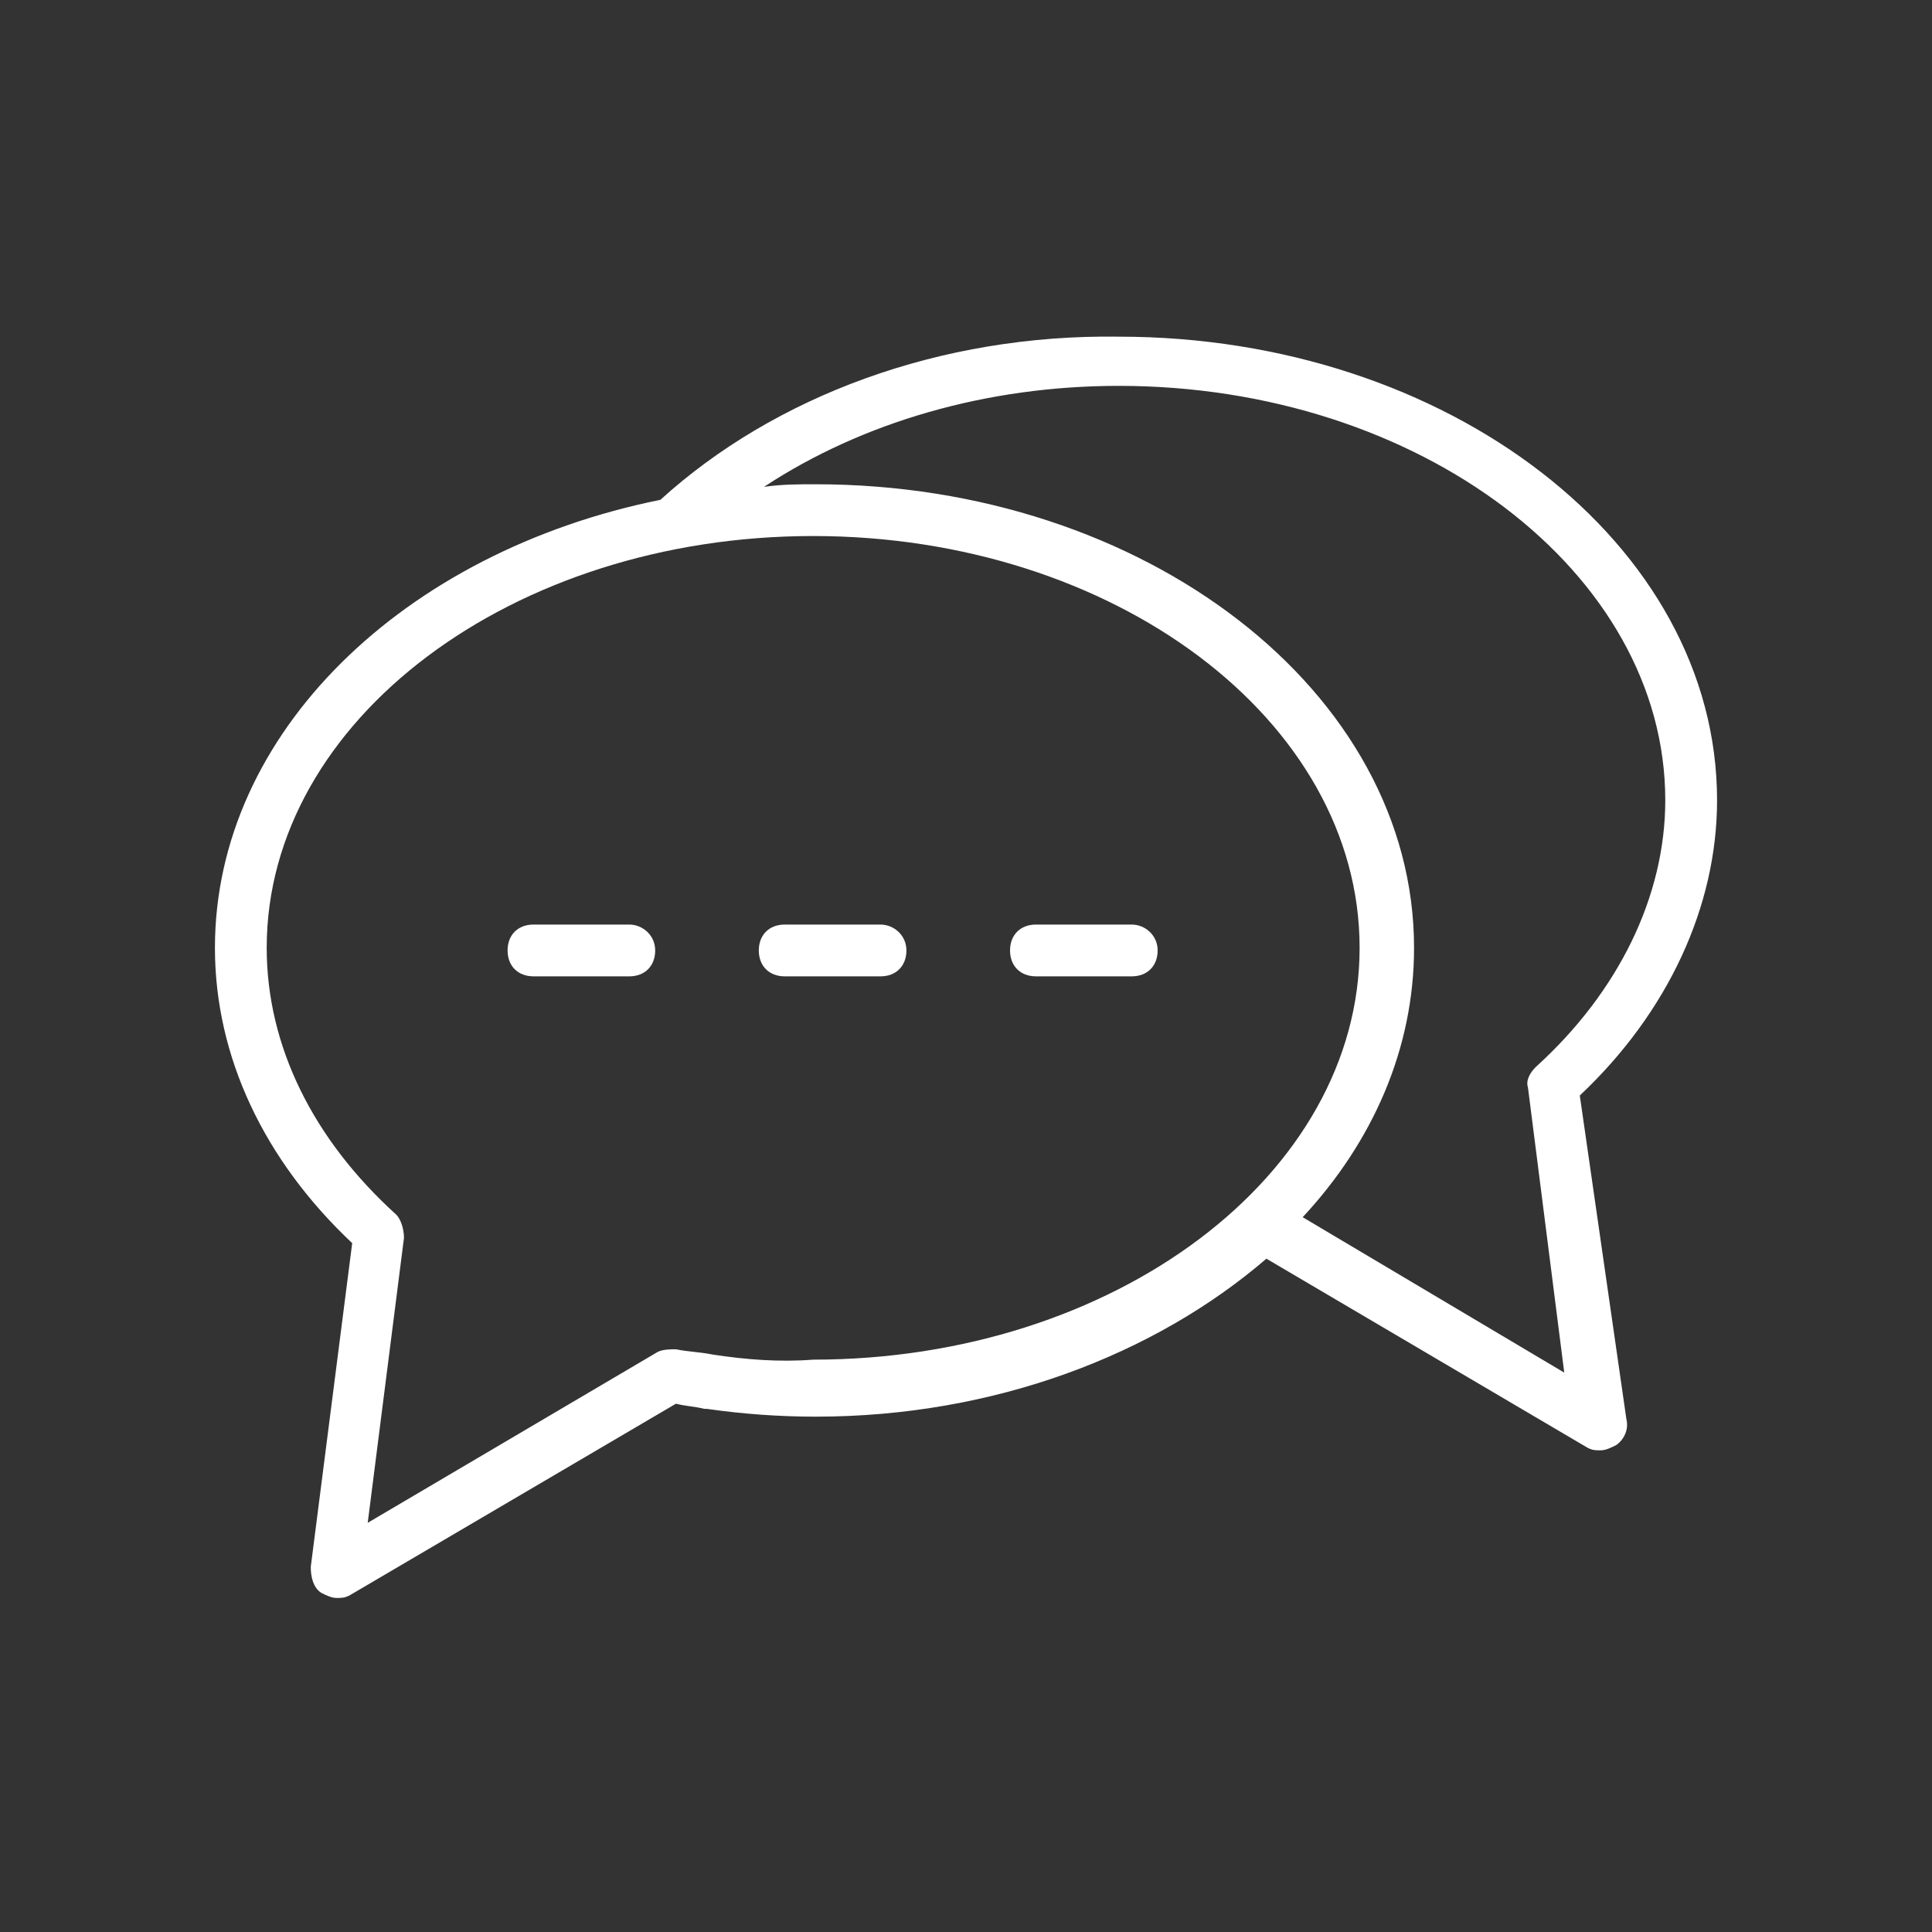 <?xml version="1.0" encoding="UTF-8"?>
<svg width="752pt" height="752pt" version="1.1" viewBox="100 100 552 552" xmlns="http://www.w3.org/2000/svg">
 <rect x="100" y="100" width="552" height="552" fill="#333333" stroke="none"/>
 <g fill="#fff">
  <path d="m423.36 364.16h-27.379c-4.441 0-7.398 2.961-7.398 7.398 0 4.441 2.961 7.398 7.398 7.398h27.379c4.441 0 7.398-2.961 7.398-7.398s-3.699-7.398-7.398-7.398z"/>
  <path d="m351.58 364.16h-27.379c-4.441 0-7.398 2.961-7.398 7.398 0 4.441 2.961 7.398 7.398 7.398h27.379c4.441 0 7.398-2.961 7.398-7.398s-3.699-7.398-7.398-7.398z"/>
  <path d="m279.8 364.16h-27.379c-4.441 0-7.398 2.961-7.398 7.398 0 4.441 2.961 7.398 7.398 7.398l27.379 0.004c4.441 0 7.398-2.961 7.398-7.398 0-4.441-3.699-7.402-7.398-7.402z"/>
  <path d="m590.59 328.64c0-73.258-76.957-132.45-170.93-132.45-51.059-0.742-98.418 17.016-130.98 46.617-73.258 14.801-127.27 66.598-127.27 128.02 0 31.078 14.059 60.676 39.219 84.355l-11.84 92.496c0 2.961 0.738 5.918 2.961 7.398 1.48 0.738 2.961 1.48 4.441 1.48 1.48 0 2.219 0 3.699-0.738l93.234-54.758c2.961 0.738 5.18 0.738 8.141 1.48h0.738c10.359 1.48 20.719 2.219 31.078 2.219 51.059 0 96.938-17.758 128.75-45.137l91.758 54.02c1.48 0.738 2.219 0.738 3.699 0.738s2.961-0.738 4.441-1.48c2.219-1.48 3.699-4.441 2.961-7.398l-13.32-92.5c25.16-23.68 39.219-54.02 39.219-84.355zm-287.11 158.35s-0.738 0 0 0c-3.699-0.738-6.66-0.738-10.359-1.48-1.48 0-3.699 0-5.18 0.738l-82.879 48.84 10.359-81.398c0-2.219-0.738-5.18-2.219-6.66-23.68-21.461-37-48.098-37-76.219 0-65.117 70.297-117.66 156.13-117.66 85.836 0 156.13 52.539 156.13 117.66 0 65.117-70.297 117.66-156.13 117.66-9.617 0.746-19.234 0.004-28.855-1.477zm233.09-76.215 10.359 81.398-74.734-44.402c19.98-21.461 31.82-48.098 31.82-76.957 0-73.258-76.957-132.45-170.93-132.45-5.18 0-9.621 0-14.801 0.738 28.117-18.496 63.637-28.855 101.38-28.855 85.836 0 156.13 53.277 156.13 118.39 0 27.379-13.32 54.758-37 76.219-1.477 1.477-2.957 3.695-2.219 5.918z"/>
 </g>
</svg>
